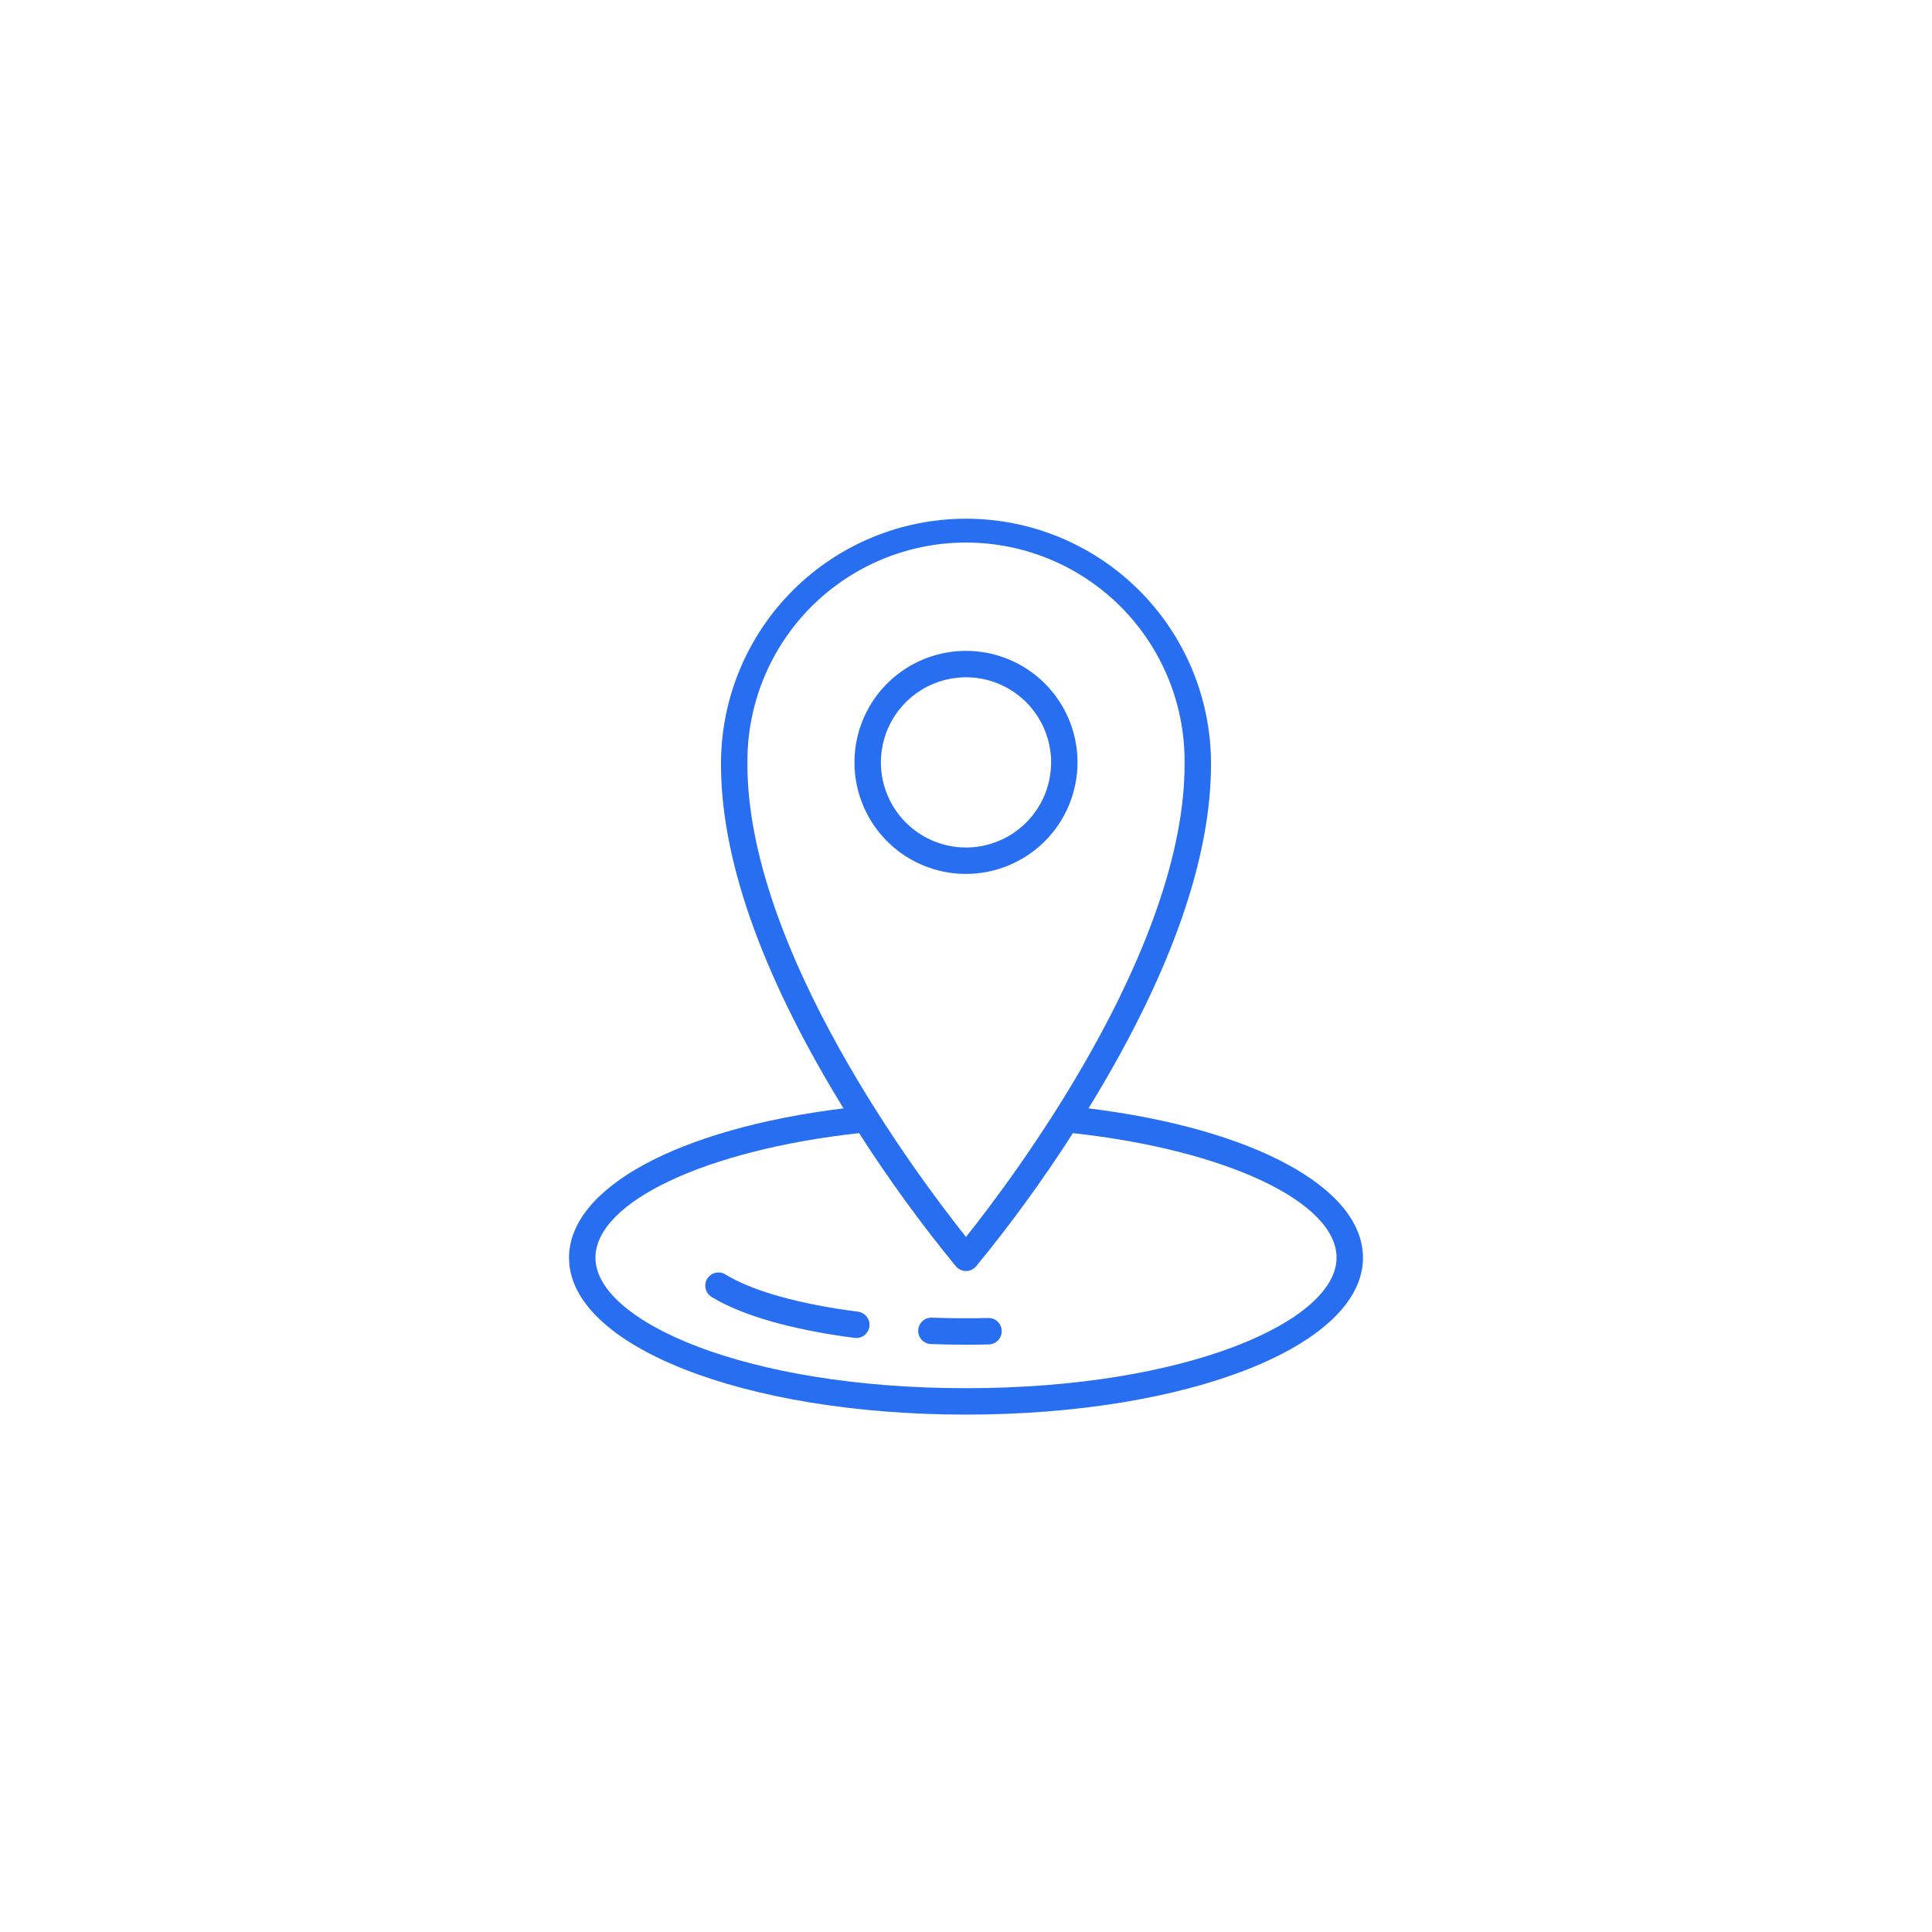 <svg width="300" height="300" viewBox="0 0 300 300" fill="none" xmlns="http://www.w3.org/2000/svg">
<path d="M169.018 172.105C169.289 171.664 169.56 171.232 169.83 170.783C182.005 150.627 188.132 132.995 188.044 118.383C187.99 108.33 183.959 98.707 176.831 91.617C169.704 84.526 160.06 80.545 150.007 80.544C139.954 80.542 130.308 84.52 123.179 91.607C116.049 98.695 112.015 108.317 111.957 118.37C111.868 132.995 117.996 150.629 130.171 170.783C130.441 171.232 130.712 171.664 130.983 172.105C105.352 175.273 88.359 184.433 88.359 195.309C88.359 208.964 115.43 219.66 150 219.66C184.57 219.66 211.641 208.964 211.641 195.309C211.641 184.433 194.648 175.273 169.018 172.105V172.105ZM116.059 118.383C116.034 113.909 116.893 109.474 118.588 105.333C120.282 101.192 122.779 97.428 125.934 94.255C129.089 91.083 132.84 88.566 136.971 86.848C141.103 85.131 145.533 84.247 150.007 84.248C154.481 84.249 158.911 85.134 163.042 86.853C167.172 88.572 170.923 91.091 174.076 94.264C177.23 97.438 179.725 101.204 181.418 105.345C183.112 109.486 183.969 113.922 183.942 118.396C184.118 147.526 156.884 183.455 150 192.07C143.116 183.455 115.881 147.525 116.059 118.383V118.383ZM150 215.558C115.581 215.558 92.461 205.088 92.461 195.309C92.461 186.638 109.604 178.569 133.399 175.952C138.001 183.138 143.023 190.046 148.438 196.641C148.63 196.867 148.87 197.049 149.139 197.174C149.409 197.299 149.703 197.364 150 197.364C150.297 197.364 150.591 197.299 150.861 197.174C151.13 197.049 151.37 196.867 151.562 196.641C156.978 190.046 162 183.138 166.602 175.952C190.391 178.569 207.54 186.633 207.54 195.309C207.539 205.088 184.419 215.558 150 215.558Z" fill="#276EF1"/>
<path d="M133.233 203.68C124.132 202.515 116.827 200.464 112.669 197.909C112.44 197.762 112.183 197.662 111.915 197.616C111.647 197.569 111.372 197.577 111.106 197.638C110.841 197.698 110.59 197.812 110.369 197.97C110.148 198.129 109.96 198.33 109.818 198.562C109.675 198.794 109.58 199.052 109.538 199.321C109.496 199.591 109.508 199.865 109.574 200.13C109.639 200.394 109.757 200.643 109.919 200.861C110.082 201.08 110.287 201.263 110.521 201.402C115.165 204.257 123.047 206.511 132.713 207.748C132.8 207.759 132.888 207.764 132.975 207.764C133.495 207.762 133.995 207.562 134.373 207.205C134.751 206.848 134.979 206.361 135.012 205.843C135.045 205.324 134.879 204.812 134.549 204.41C134.219 204.009 133.748 203.748 133.233 203.68V203.68Z" fill="#276EF1"/>
<path d="M153.444 204.66C150.586 204.726 147.609 204.71 144.704 204.604C144.435 204.594 144.166 204.637 143.914 204.731C143.661 204.825 143.43 204.967 143.232 205.151C143.035 205.334 142.875 205.555 142.763 205.8C142.651 206.045 142.588 206.31 142.578 206.579C142.568 206.848 142.611 207.117 142.705 207.369C142.799 207.622 142.942 207.854 143.125 208.051C143.309 208.249 143.529 208.408 143.774 208.52C144.019 208.632 144.284 208.695 144.553 208.705C146.356 208.771 148.186 208.805 150 208.805C151.193 208.805 152.373 208.791 153.54 208.763C154.084 208.75 154.601 208.522 154.976 208.129C155.352 207.735 155.556 207.209 155.543 206.665C155.54 206.395 155.483 206.127 155.376 205.879C155.268 205.631 155.112 205.407 154.916 205.22C154.721 205.033 154.49 204.887 154.237 204.791C153.984 204.695 153.715 204.65 153.444 204.66V204.66Z" fill="#276EF1"/>
<path d="M167.317 118.383C167.316 114.958 166.3 111.61 164.397 108.762C162.494 105.914 159.789 103.695 156.624 102.385C153.459 101.074 149.977 100.732 146.618 101.4C143.259 102.069 140.173 103.719 137.752 106.141C135.33 108.563 133.681 111.649 133.013 115.008C132.345 118.367 132.688 121.849 133.999 125.014C135.31 128.178 137.53 130.883 140.378 132.785C143.226 134.688 146.575 135.703 150 135.703C154.591 135.697 158.993 133.871 162.24 130.624C165.486 127.377 167.312 122.974 167.317 118.383V118.383ZM136.783 118.383C136.784 115.769 137.559 113.214 139.012 111.041C140.464 108.868 142.529 107.174 144.944 106.174C147.359 105.174 150.016 104.913 152.58 105.423C155.143 105.933 157.498 107.192 159.346 109.041C161.194 110.889 162.453 113.244 162.962 115.808C163.472 118.371 163.21 121.029 162.21 123.443C161.21 125.858 159.516 127.922 157.342 129.374C155.169 130.826 152.614 131.602 150 131.602C146.495 131.598 143.136 130.204 140.658 127.726C138.18 125.247 136.787 121.887 136.783 118.383V118.383Z" fill="#276EF1"/>
</svg>
